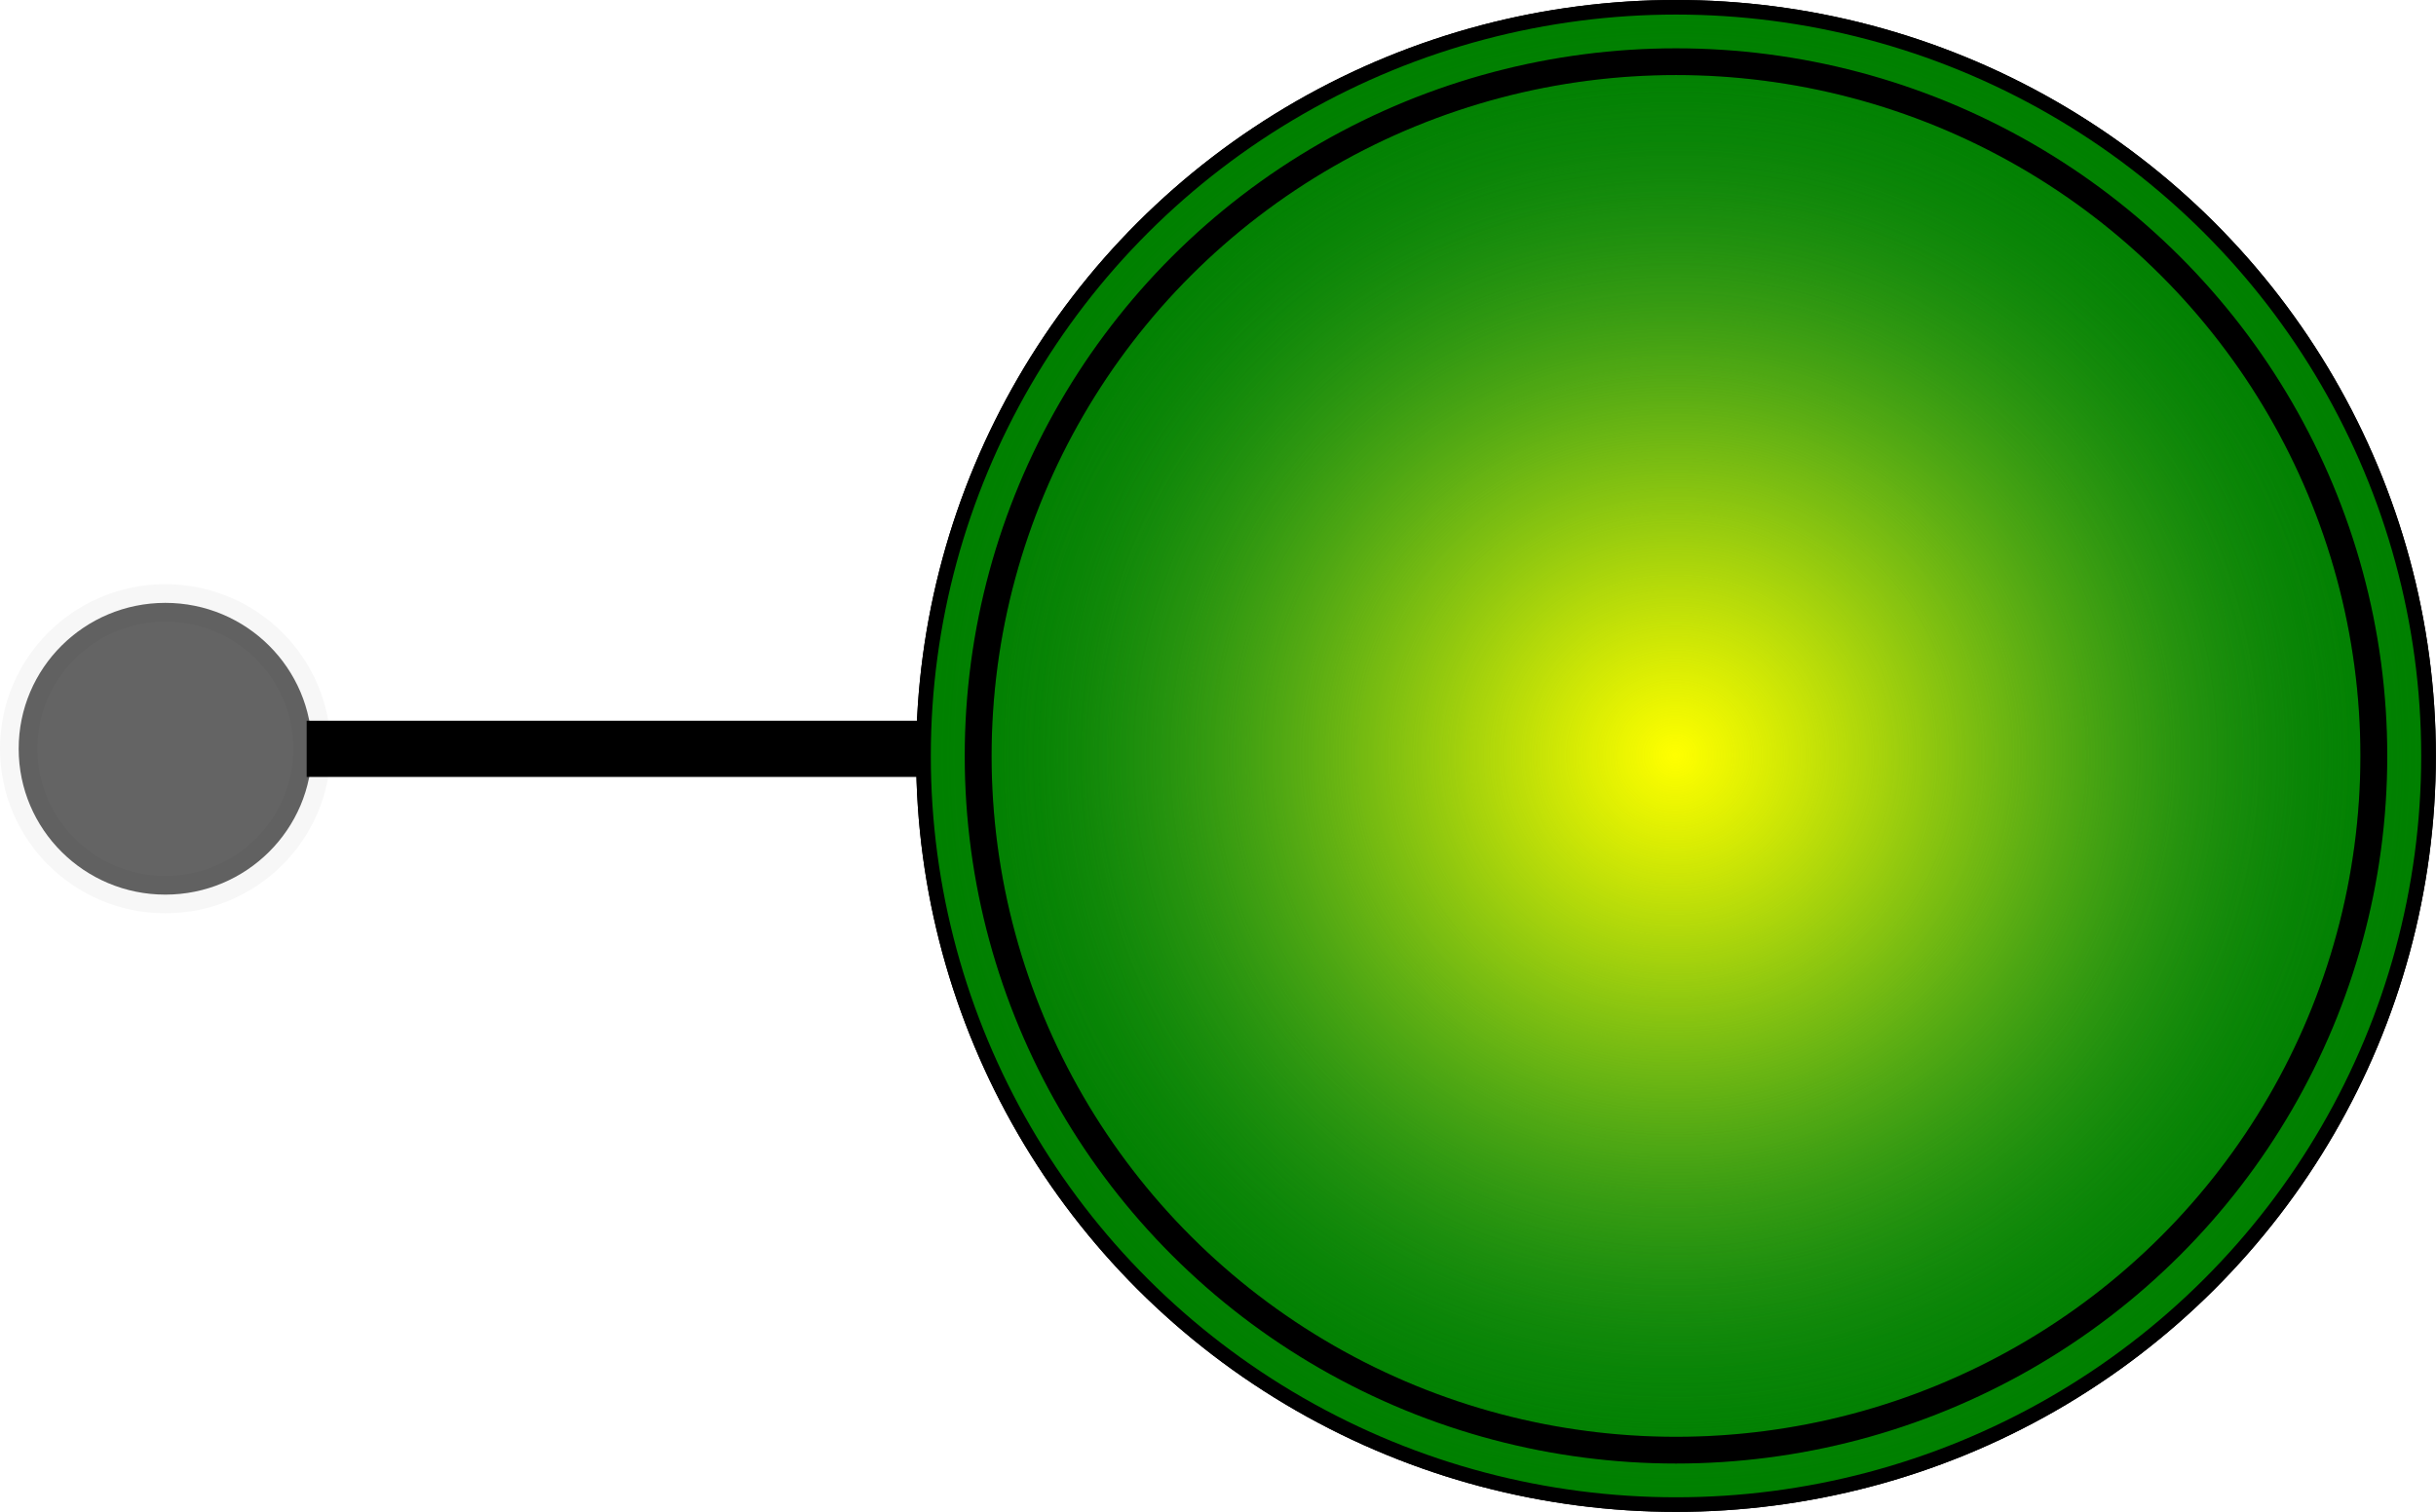 <?xml version="1.0" encoding="UTF-8" standalone="no"?>
<!-- Created with Inkscape (http://www.inkscape.org/) -->

<svg
   xmlns:dc="http://purl.org/dc/elements/1.1/"
   xmlns:cc="http://creativecommons.org/ns#"
   xmlns:rdf="http://www.w3.org/1999/02/22-rdf-syntax-ns#"
   xmlns:svg="http://www.w3.org/2000/svg"
   xmlns="http://www.w3.org/2000/svg"
   xmlns:xlink="http://www.w3.org/1999/xlink"
   xmlns:sodipodi="http://sodipodi.sourceforge.net/DTD/sodipodi-0.dtd"
   xmlns:inkscape="http://www.inkscape.org/namespaces/inkscape"
   id="svg16385"
   sodipodi:docname="DigitalLightOn.svg"
   viewBox="0 0 221.742 137.646"
   sodipodi:version="0.32"
   version="1.0"
   inkscape:output_extension="org.inkscape.output.svg.inkscape"
   inkscape:version="0.91 r13725"
   width="221.742"
   height="137.646">
  <defs
     id="defs16387">
    <linearGradient
       inkscape:collect="always"
       id="linearGradient4202">
      <stop
         id="stop4206"
         offset="0"
         style="stop-color:#008000;stop-opacity:0;" />
      <stop
         id="stop4204"
         offset="1"
         style="stop-color:#008000;stop-opacity:1;" />
    </linearGradient>
    <linearGradient
       inkscape:collect="always"
       id="linearGradient4156">
      <stop
         style="stop-color:#ffff00;stop-opacity:1"
         offset="0"
         id="stop4158" />
      <stop
         style="stop-color:#008000;stop-opacity:0;"
         offset="1"
         id="stop4160" />
    </linearGradient>
    <radialGradient
       inkscape:collect="always"
       xlink:href="#linearGradient4156"
       id="radialGradient4162"
       cx="122.69"
       cy="86.499"
       fx="122.69"
       fy="86.499"
       r="68.825"
       gradientUnits="userSpaceOnUse"
       gradientTransform="matrix(0.927,-0.011,0.01,0.9,-80.235,-87.816)" />
    <radialGradient
       inkscape:collect="always"
       xlink:href="#linearGradient4202"
       id="radialGradient4208"
       cx="122.244"
       cy="86.792"
       fx="122.244"
       fy="86.792"
       r="68.825"
       gradientUnits="userSpaceOnUse"
       gradientTransform="translate(-123.944,-98.045)" />
    <filter
       inkscape:collect="always"
       style="color-interpolation-filters:sRGB"
       id="filter4409"
       x="-0.029"
       width="1.058"
       y="-0.029"
       height="1.058">
      <feGaussianBlur
         inkscape:collect="always"
         stdDeviation="1.517"
         id="feGaussianBlur4411" />
    </filter>
    <radialGradient
       inkscape:collect="always"
       xlink:href="#linearGradient4202"
       id="radialGradient4161"
       gradientUnits="userSpaceOnUse"
       gradientTransform="translate(-123.944,-98.045)"
       cx="122.244"
       cy="86.792"
       fx="122.244"
       fy="86.792"
       r="68.825" />
    <radialGradient
       inkscape:collect="always"
       xlink:href="#linearGradient4156"
       id="radialGradient4163"
       gradientUnits="userSpaceOnUse"
       gradientTransform="matrix(0.927,-0.011,0.01,0.9,-80.235,-87.816)"
       cx="122.69"
       cy="86.499"
       fx="122.69"
       fy="86.499"
       r="68.825" />
  </defs>
  <sodipodi:namedview
     id="base"
     bordercolor="#666666"
     inkscape:pageshadow="2"
     inkscape:window-y="-8"
     pagecolor="#ffffff"
     inkscape:window-height="705"
     width="107px"
     inkscape:zoom="1.9990919"
     inkscape:window-x="-8"
     height="161px"
     borderopacity="1.0"
     inkscape:current-layer="layer1"
     inkscape:cx="47.927009"
     inkscape:cy="89.09076"
     inkscape:window-width="1366"
     inkscape:pageopacity="0.0"
     inkscape:document-units="px"
     showgrid="false"
     fit-margin-top="0"
     fit-margin-left="0"
     fit-margin-right="0"
     fit-margin-bottom="0"
     inkscape:window-maximized="1"
     showguides="false" />
  <g
     id="layer1"
     inkscape:label="Calque 1"
     inkscape:groupmode="layer"
     transform="translate(30.226,-17.97)">
    <g
       id="g3343"
       transform="matrix(1.005,0,0,1,33.145,0.002)" />
    <path
       d="m -2.311,86.146 56.747,0"
       style="fill:none;stroke:#000000;stroke-width:5.117px"
       id="path2906"
       inkscape:connector-curvature="0" />
    <ellipse
       style="opacity:0.649;fill:#000000;fill-opacity:0.934;stroke:#000000;stroke-width:3.4;stroke-miterlimit:3.55;stroke-dasharray:none;stroke-opacity:0.053"
       id="path5637"
       cx="15.176"
       cy="-86.138"
       transform="scale(-1,-1)"
       rx="13.35"
       ry="13.281" />
    <g
       id="g4414"
       transform="matrix(1.005,0,0,1,87.725,98.044)">
      <circle
         transform="matrix(-1,0,0,1,32.738,0)"
         r="68.16"
         cy="-11.252"
         cx="-1.701"
         style="fill:url(#radialGradient4161);fill-opacity:1;stroke:#000000;stroke-width:1.328"
         id="path3749-0" />
      <circle
         r="63.206"
         cy="-11.252"
         cx="34.438"
         style="opacity:1;fill:url(#radialGradient4163);fill-opacity:1;stroke:#000000;stroke-width:2.432;stroke-miterlimit:4;stroke-dasharray:none;stroke-opacity:1;filter:url(#filter4409)"
         id="path3749" />
    </g>
    <g
       transform="matrix(1.005,0,0,1,87.725,98.044)"
       id="g4430">
      <circle
         id="circle4432"
         style="fill:url(#radialGradient4208);fill-opacity:1;stroke:#000000;stroke-width:1.328"
         cx="-1.701"
         cy="-11.252"
         r="68.16"
         transform="matrix(-1,0,0,1,32.738,0)" />
      <circle
         id="circle4434"
         style="opacity:1;fill:url(#radialGradient4162);fill-opacity:1;stroke:#000000;stroke-width:2.432;stroke-miterlimit:4;stroke-dasharray:none;stroke-opacity:1;filter:url(#filter4409)"
         cx="34.438"
         cy="-11.252"
         r="63.206" />
    </g>
  </g>
</svg>
